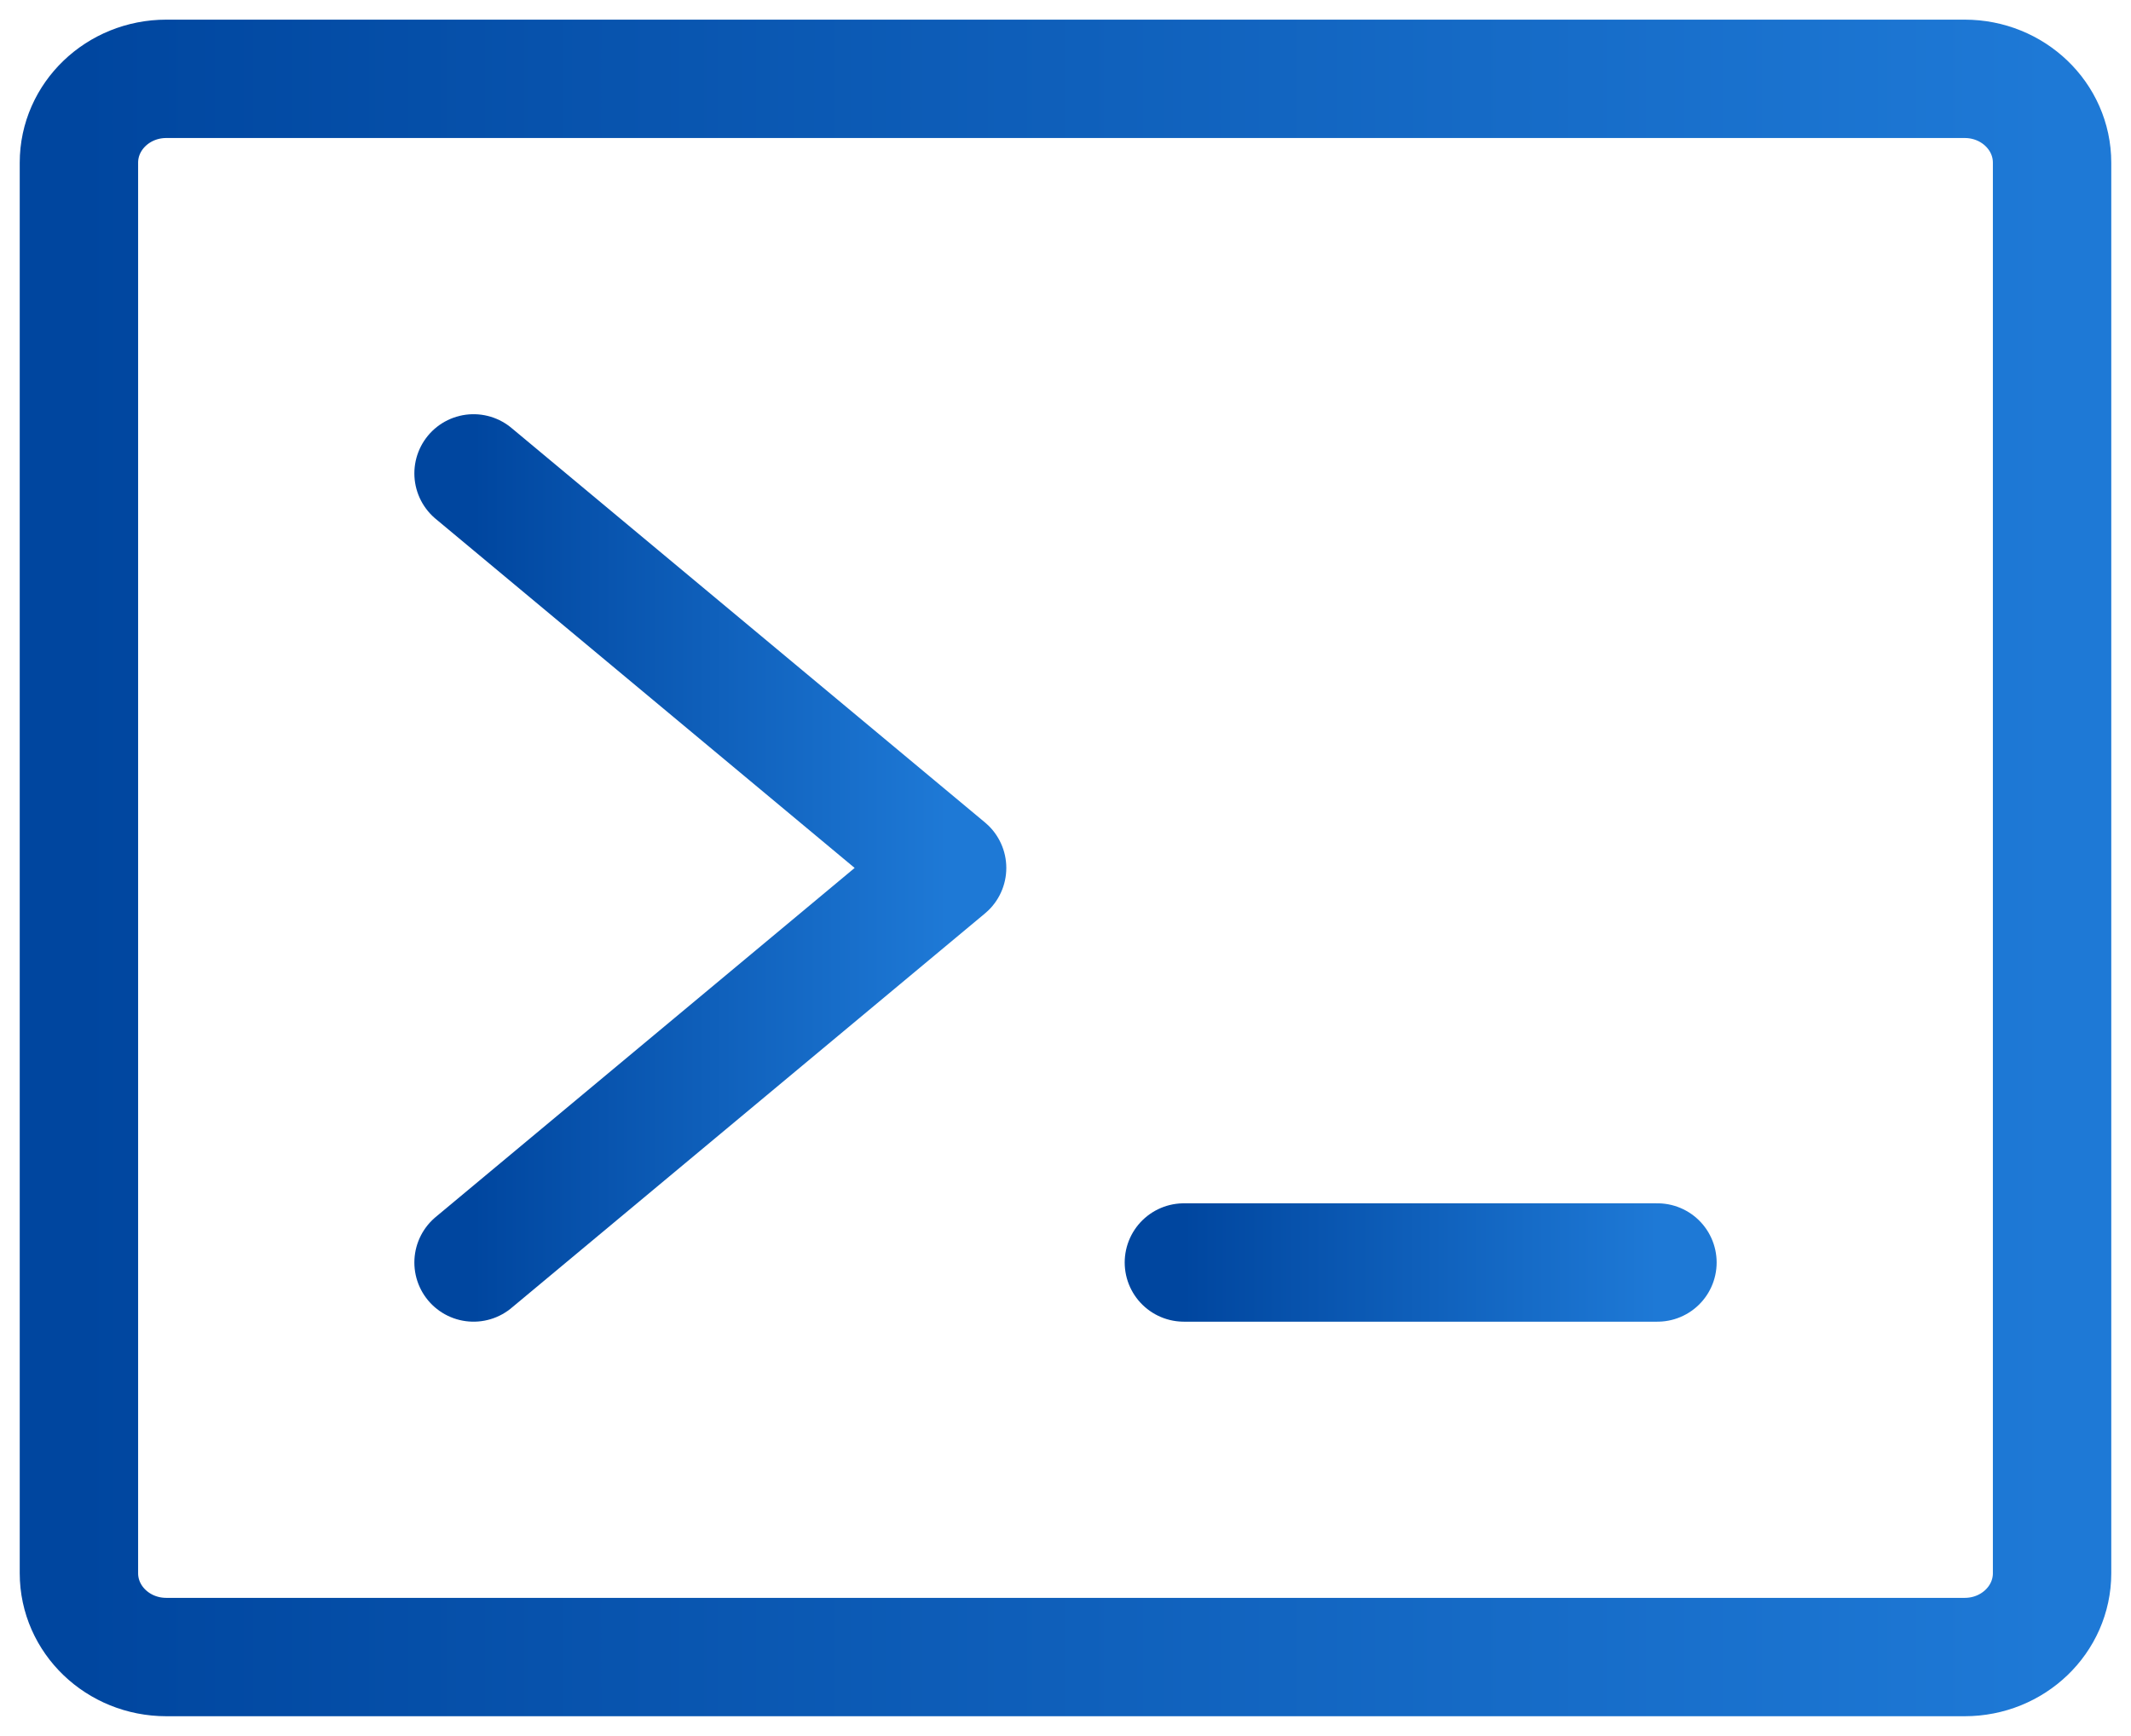 <svg width="54" height="44" viewBox="0 0 54 44" fill="none" xmlns="http://www.w3.org/2000/svg">
<path d="M12 11.998L24 21.998L12 31.998" stroke="url(#paint0_linear_0_1966)" stroke-width="3" stroke-linecap="round" stroke-linejoin="round"/>
<path d="M30 31.998H42" stroke="url(#paint1_linear_0_1966)" stroke-width="3" stroke-linecap="round" stroke-linejoin="round"/>
<path d="M49.786 1.998H4.214C2.991 1.998 2 2.95 2 4.123V39.873C2 41.047 2.991 41.998 4.214 41.998H49.786C51.009 41.998 52 41.047 52 39.873V4.123C52 2.95 51.009 1.998 49.786 1.998Z" stroke="url(#paint2_linear_0_1966)" stroke-width="3" stroke-linecap="round" stroke-linejoin="round"/>
<defs>
<linearGradient id="paint0_linear_0_1966" x1="12" y1="22.269" x2="24" y2="22.269" gradientUnits="userSpaceOnUse">
<stop stop-color="#00469F"/>
<stop offset="1" stop-color="#1E79D6"/>
</linearGradient>
<linearGradient id="paint1_linear_0_1966" x1="30" y1="32.512" x2="42" y2="32.512" gradientUnits="userSpaceOnUse">
<stop stop-color="#00469F"/>
<stop offset="1" stop-color="#1E79D6"/>
</linearGradient>
<linearGradient id="paint2_linear_0_1966" x1="2" y1="22.539" x2="52" y2="22.539" gradientUnits="userSpaceOnUse">
<stop stop-color="#00469F"/>
<stop offset="1" stop-color="#1E79D6"/>
</linearGradient>
</defs>
</svg>
